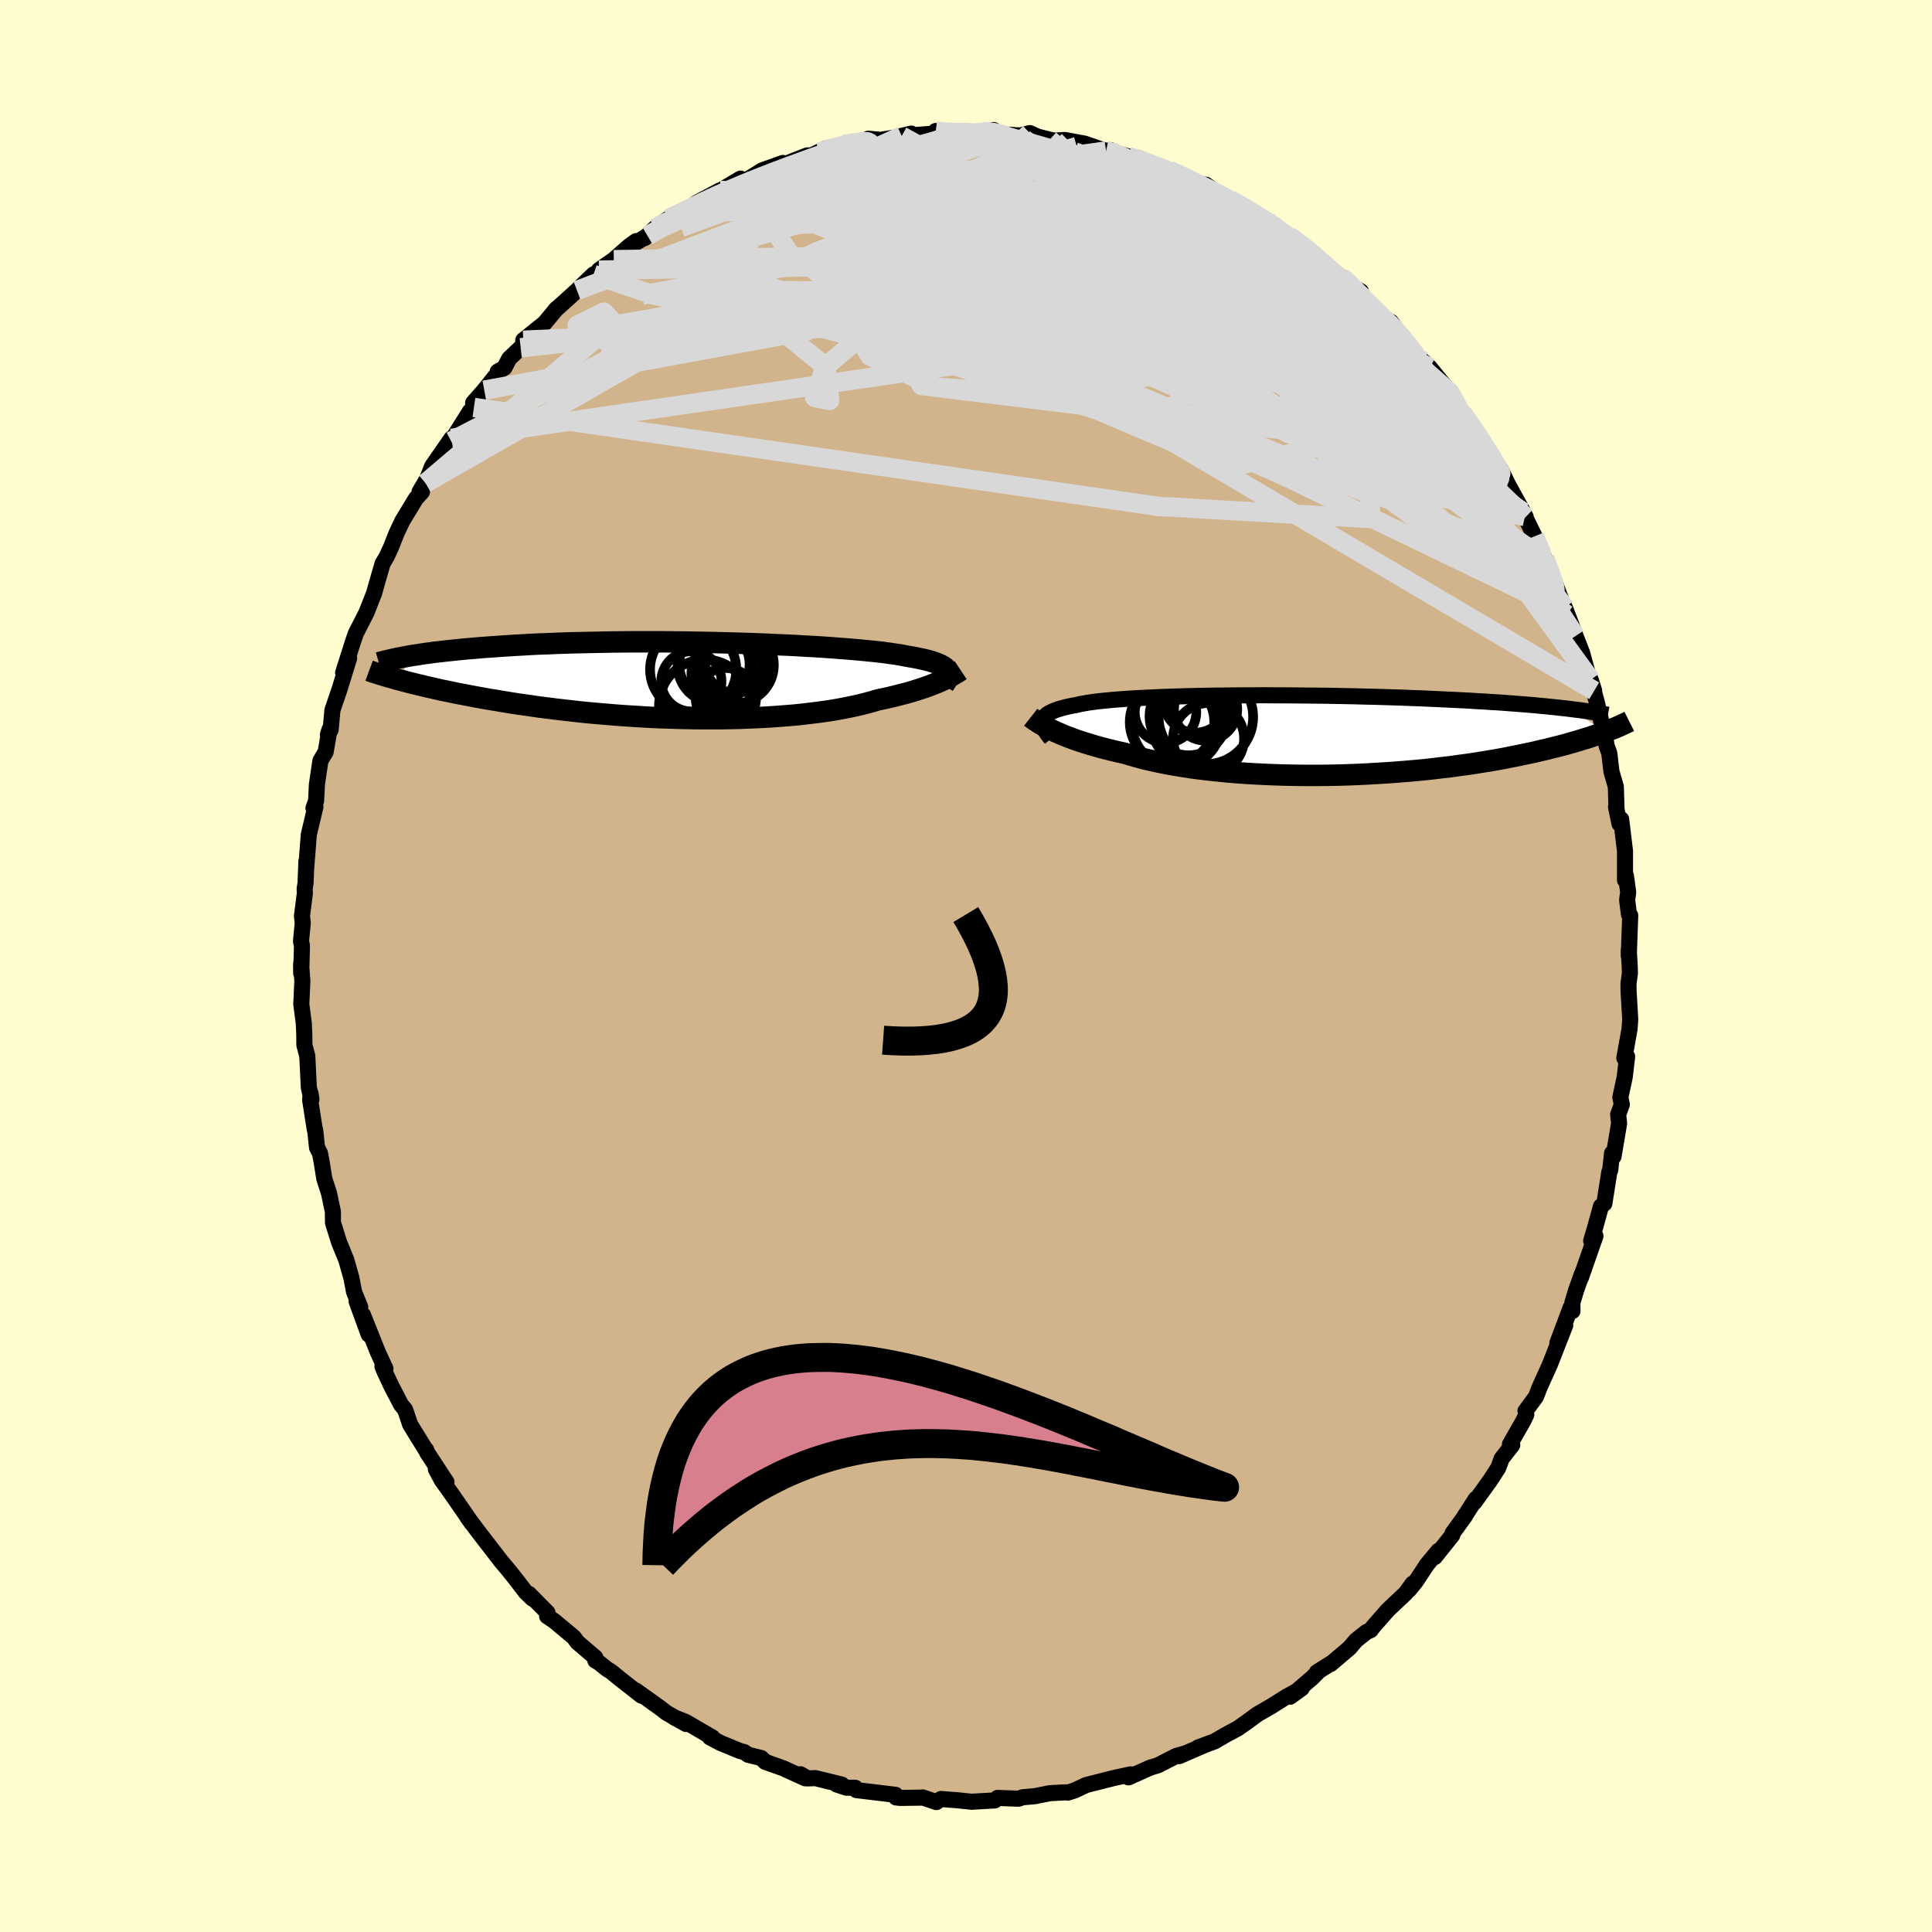 <svg xmlns="http://www.w3.org/2000/svg" width="500" height="500" viewBox="-100 -100 200 200"><defs><clipPath id="c"><path d="m26.78-1.01-.09-.12-.11-.12-.14-.11-.17-.11-.2-.11-.22-.1-.25-.1-.28-.1-.31-.1-.34-.09-.36-.09-.39-.08-.42-.09-.45-.08-.47-.08-.4-.08-.44-.08-.49-.07-.54-.08-.58-.08-.62-.07-.67-.07-.71-.07-.76-.07-.79-.07-.82-.06-.86-.07-.9-.06-.92-.06-.95-.05-.98-.06-1-.05-1.02-.04-1.04-.05-1.05-.04-1.07-.04-1.08-.03-1.08-.03-1.1-.03-1.09-.02-1.09-.02-1.1-.02-1.09-.01-1.08-.01h-3.2l-1.04.01-1.03.01-1.01.02-.99.02-.98.02-.95.02-.93.03-.91.03-.89.04-.87.03-.84.04-.82.05-.79.04-.77.05-.75.05-.72.05-.7.05-.68.05-.66.06-.64.05-.61.06-.6.06-.57.06-.56.06-.53.06-.52.06-.5.07-.47.06-.46.07-.44.07-.42.06-.4.07-.82 2.5.4.11.42.11.44.11.45.11.47.11.48.12.5.11.52.12.53.12.55.11.57.12.58.12.6.11.61.12.63.12.66.12.67.12.69.11.7.12.73.12.75.12.77.11.79.11.8.12.83.1.84.11.86.1.88.1.89.1.91.09.92.08.94.08.95.08.95.07.97.06.98.06.98.05.99.04.99.03.99.03 1 .02.99.01h1.98l.98-.02.97-.02.96-.04.95-.04.94-.05.92-.06.9-.07.89-.07.87-.09.84-.1.82-.1.8-.11.77-.12.74-.13.72-.14.68-.14.66-.15.63-.16.59-.16.56-.17.58-.12.55-.12.54-.13.52-.13.5-.13.49-.13.46-.13.44-.14.42-.14.41-.13.38-.14.36-.14.34-.13.33-.14.3-.13"/></clipPath><clipPath id="b"><path d="m-27.25-1.47.05-.15.06-.14.1-.13.12-.13.15-.13.17-.11.21-.11.23-.11.26-.1.28-.1.31-.09.34-.09.37-.09.39-.08.42-.07.35-.09.39-.07.44-.08.48-.07.52-.07.57-.06.61-.06.64-.06.69-.05.72-.05.76-.05.79-.04.83-.04.86-.04.88-.03.91-.03.94-.03.95-.02.98-.02 1-.02 1.01-.01 1.02-.01 1.04-.01h1.04l1.05-.01 1.06.01h1.05l1.06.01 1.06.01 1.05.01 1.05.01 1.04.02 1.03.02 1.02.02 1.01.03 1 .02.98.03.97.03.95.03.93.04.91.03.9.04.87.04.85.04.84.04.81.04.79.04.77.05.75.04.73.05.71.04.69.05.67.05.65.05.64.05.62.05.59.05.58.06.57.05.54.06.53.05.51.06.49.05.47.06 3.52 2.37-.32.12-.34.12-.36.12-.37.13-.39.13-.41.12-.42.13-.44.13-.45.13-.48.14-.49.13-.51.13-.53.13-.55.14-.57.13-.58.14-.61.13-.63.13-.65.14-.67.13-.7.14-.72.13-.74.13-.77.12-.79.13-.81.12-.84.11-.85.12-.88.1-.9.11-.92.1-.94.09-.95.08-.98.08-.98.07-1.01.06-1.01.06-1.03.05-1.03.04-1.04.03-1.05.02-1.05.01H.12l-1.05-.01-1.05-.02-1.05-.03-1.04-.04-1.03-.05-1.02-.06-1.01-.07-.99-.08-.97-.1-.96-.1-.93-.11-.91-.12-.89-.14-.86-.14-.83-.15-.79-.16-.77-.17-.74-.17-.69-.19-.67-.19-.63-.19-.64-.14-.63-.15-.6-.15-.59-.15-.56-.16-.55-.16-.52-.16-.5-.16-.48-.16-.45-.17-.43-.16-.41-.16-.39-.17-.37-.16-.34-.16"/></clipPath><filter id="a"><feTurbulence baseFrequency=".05" numOctaves="3" result="noise" type="noise"/><feDisplacementMap in="SourceGraphic" in2="noise" scale="2"/></filter></defs><rect width="100%" height="100%" x="-100" y="-100" fill="#FFFDD0"/><path fill="tan" stroke="#000" stroke-linejoin="round" stroke-width="1.667" d="m68.7-.09.03.82-.15 1.12.01.78.17 2.89-.07 1.01-.54 3 .05-.27.24.12-.25 2.12-.45 2.09.15.75-.38 1.04.1.91-.58 3.44-.15-.35-.19 1.75-.09.18-.52 3.28-.35.29-.6 2.18-.41 1.39.44-.5-1.51 4.33.11-.4-.6 1.68-.39 1.31.01.85-.19-.35-1.37 3.65.81-1.82-1.28 3.28-.32.81-1.07 2.37-.35.92-1.09 1.48.08.38-.3.64-1.39 2.43.24.08-1.09 1.39-.36.97-.86 1.33-1.62 2.25.16-.37-1.16 1.8.05-.04-1.31 1.81-.02.19-1.81 2.27.38-.66-1.18 1.42-1.17 1.77-.7.86.38-.65-.72.99-1.87 1.77-1.5 1.71-.26.35-.43.19-1.08.86-.68.8-1.96 1.66.03-.06-1.45.91.06.03-.57.57-2.25 1.93 1.2-.87-1.63.9-1.54.97-1.42.82-1.19.87-.84.59-1.21.65-1.21.7-1.7.63.73-.27-2.68 1.16.7-.3-1.02.29-1.87.96-.8.24-.89.4-1.37.61.22-.31-1.78.39-2.45.62-.38.1-1.19.56-.7.22-.19-.03-1.67.09-1.55.31-1.25.11-.44.15-2.18-.08-.28.26-2.32.13-.03.01-1.55-.16-.79-.06-.88-.07-.48.32-1.41-.48-.11.02-2.22.03-.44-.05-.04-.27-4.06-.49-.12-.24-.92-.01-1-.33.53.01-2.73-.67-.8.03-.75-.43.5.42-2.28-1.04-1.86-.66-.42-.4-1.34-.33-.43-.29-.41-.1-2.06-.85-1.07-.57.27.02-2.8-1.63-1.2-.47 1.27.7-2.02-1.15-.73-.56-2.46-1.76.59.54-2.21-1.73-.89-.73-.5-.32-.84-.67-.34-.19v-.31L-40.23 70l-.36-.5-2.04-1.7-.73-.49.03-.38-1.92-1.94.38.51-.68-.65-1.06-1.38-.81-1.01-.59-.7-.07-.08-2.47-3.2-1.06-1.42.46.64-.9-1.31-1.24-1.79-.98-1.37-.61-1.14 1.1 1.33-1.99-3.03-.12-.32-.04.01-1.61-2.61-.52-1.54-.43-.53-1.03-1.99-.66-1.41-.23-.55.31.23-.78-1.69-1.55-3.88.6 2.04-1.25-3.42.37.58-.64-1.58-.27-1.43-.52-1.84-.3-.74-.45-1.1-.64-2.05-.01-1.15-.41-1.93-.47-1.44-.31-1.91-.15-.77-.3-.57-.19-1.79-.04-.06-.48-3.06.04-.68.09.59-.27-1.23-.16-3.26-.3-1.12-.01-1.11-.05-1.11-.26-2.03.11-2.38-.13-1.77.01.96.08-2.84-.1-.48.18-1.86-.08-.75.3-2.36-.02-.45.09-.59.09-2.27-.02.66.27-3.42.68-2.86-.2.12.27-.74.09-1.73.36-2.43.54-.91.4-2.32-.17.55.29-.53.18-2.01.43-1.27.29-.85 1.01-3.27-.62 1.5 1.05-3.3.27-.78.27-.52.83-1.63.79-2.01.29-1.04.59-2.03.06-.1.34-.57.46-.99.59-1.49.59-1.25 1.41-2.33.63-.69h-.26l1.7-2.89-1.08 1.99.69-1.75 2-2.88-.04.29 1.96-3.11.4-.38-.08-.48 1.15-1.31 1.49-1.86-.1-.06.7-.4.49-.95L-46.1-64l.83-1.08-.56.3 2.21-1.78 1.24-1.49-.15.16 2.26-2.04.5-.5 1.21-1.16.05.27.51-.72 1.54-1.08 1.59-1.4.72-.52-.54.48 1.72-1.03-.28.23 1.03-1 1.38-.98.55-.28 1.21-.48 1.22-.92 2.38-1.27-.88.61 1.28-.8 1.74-1.03.48.24 1.76-1.09 2.14-.77-.84.48 1.52-.54 1.84-.72.47-.01 1.39-.68.96-.22.96-.21 1.86-.25.69-.36 1.19.11-1 .18 2.48-.4 1.77-.42-.99.26 3.21-.25.32-.28 1.08.25.88-.16.75.03 1.48.08 1.8-.3-.17.17.89.25 2.02.15 1-.25.81.36 1.25.32.54.1 1.03-.07 2.05.38 2.22.76.46-.09.66.32 1.16.33.05.05 1.07.12 1.23.65 1.93.61.45.23 1.3.5.55.52.59.23.88.02 2.26 1.62.19-.11 1.83.99.98.68 1.08.51.54.39-.44.02 2.93 1.85-.72-.65 2.57 1.94-1.31-1.05 3.18 2.68-.84-.46 1.8 1.16.9.83 1.1.65-.48.06 2.45 2.25.07.27 1.07.58 1.6 2.2-.85-.97 1.13 1.42 1.54 1.56-.07-.13.68.65 2.13 2.61-.18-.25 1.64 2.89-.2-.55.8 1.22v-.21l2.13 3.56.1-.18.16.64.74.8.95 1.92-.32-.6L57.68-47l.26.52-.08-.04 1 2.04 1.5 3.56-.47-1.29.4 1 .02-.22 1.76 4.73.12.32-.2-.73.63 1.65.48 1.3.68 1.75.77 2.81.48 1.11-.36-1.14.63 2.33.6 2.57.27.88.14 1.05.28.75.23 1.94.45 1.54.07 2.33-.05-.22.36 1.74.17-.47.4 3.29v3.01l.09-.47.24 1.73-.11.79.19 1.51.13.1-.15 4.17v-.61l.09 1.58.03.82" filter="url(#a)"/><path fill="#fff" d="m-27.25-1.47.05-.15.06-.14.1-.13.12-.13.15-.13.17-.11.21-.11.23-.11.26-.1.28-.1.31-.09.34-.09.37-.09.39-.08.42-.07.35-.09.39-.07.44-.08.48-.07.52-.07.57-.06.61-.06.64-.06.69-.05.72-.05.76-.05.79-.04.83-.04.86-.04.88-.03.91-.03.94-.03.95-.02.98-.02 1-.02 1.01-.01 1.02-.01 1.04-.01h1.04l1.05-.01 1.06.01h1.05l1.06.01 1.06.01 1.05.01 1.05.01 1.04.02 1.03.02 1.02.02 1.01.03 1 .02.98.03.97.03.95.03.93.04.91.03.9.04.87.04.85.04.84.04.81.04.79.04.77.05.75.04.73.05.71.04.69.05.67.05.65.05.64.05.62.05.59.05.58.06.57.05.54.06.53.05.51.06.49.05.47.06 3.52 2.37-.32.12-.34.12-.36.12-.37.13-.39.13-.41.12-.42.13-.44.13-.45.13-.48.14-.49.13-.51.13-.53.13-.55.14-.57.13-.58.14-.61.13-.63.13-.65.14-.67.13-.7.14-.72.13-.74.13-.77.12-.79.13-.81.12-.84.11-.85.12-.88.1-.9.11-.92.1-.94.09-.95.08-.98.08-.98.07-1.01.06-1.01.06-1.03.05-1.03.04-1.04.03-1.05.02-1.05.01H.12l-1.05-.01-1.05-.02-1.05-.03-1.04-.04-1.03-.05-1.02-.06-1.01-.07-.99-.08-.97-.1-.96-.1-.93-.11-.91-.12-.89-.14-.86-.14-.83-.15-.79-.16-.77-.17-.74-.17-.69-.19-.67-.19-.63-.19-.64-.14-.63-.15-.6-.15-.59-.15-.56-.16-.55-.16-.52-.16-.5-.16-.48-.16-.45-.17-.43-.16-.41-.16-.39-.17-.37-.16-.34-.16" filter="url(#a)" transform="translate(35.19 -23.91)"/><path fill="#fff" d="m26.78-1.01-.09-.12-.11-.12-.14-.11-.17-.11-.2-.11-.22-.1-.25-.1-.28-.1-.31-.1-.34-.09-.36-.09-.39-.08-.42-.09-.45-.08-.47-.08-.4-.08-.44-.08-.49-.07-.54-.08-.58-.08-.62-.07-.67-.07-.71-.07-.76-.07-.79-.07-.82-.06-.86-.07-.9-.06-.92-.06-.95-.05-.98-.06-1-.05-1.02-.04-1.04-.05-1.05-.04-1.07-.04-1.08-.03-1.08-.03-1.1-.03-1.09-.02-1.09-.02-1.1-.02-1.09-.01-1.08-.01h-3.2l-1.04.01-1.03.01-1.01.02-.99.02-.98.02-.95.02-.93.03-.91.03-.89.04-.87.03-.84.04-.82.05-.79.04-.77.05-.75.05-.72.05-.7.05-.68.05-.66.06-.64.05-.61.06-.6.06-.57.06-.56.06-.53.06-.52.06-.5.07-.47.06-.46.07-.44.07-.42.06-.4.07-.82 2.5.4.11.42.11.44.11.45.11.47.11.48.12.5.11.52.12.53.12.55.11.57.12.58.12.6.11.61.12.63.12.66.12.67.12.69.11.7.12.73.12.75.12.77.11.79.11.8.12.83.1.84.11.86.1.88.1.89.1.91.09.92.08.94.08.95.08.95.07.97.06.98.06.98.05.99.04.99.03.99.03 1 .02.99.01h1.98l.98-.02.97-.02.96-.04.95-.04.94-.05.92-.06.9-.07.89-.07.87-.09.84-.1.82-.1.8-.11.77-.12.74-.13.72-.14.68-.14.66-.15.63-.16.59-.16.56-.17.58-.12.55-.12.54-.13.52-.13.5-.13.49-.13.46-.13.44-.14.42-.14.41-.13.38-.14.36-.14.34-.13.33-.14.3-.13" filter="url(#a)" transform="translate(-28.69 -29.58)"/><g fill="none" stroke="#000" transform="translate(35.19 -23.91)"><path stroke-linejoin="round" stroke-width="1.667" d="m-26.38.38-.18-.22-.16-.21-.14-.21-.12-.19-.11-.19-.07-.18-.06-.18-.03-.16-.01-.16.01-.15.05-.15.06-.14.1-.13.12-.13.15-.13.17-.11.21-.11.23-.11.26-.1.28-.1.31-.09.34-.09.37-.09.39-.08.42-.07.35-.09.39-.07.44-.08.48-.07.52-.07.57-.06.61-.06.64-.06.69-.05.72-.05.76-.05.79-.04.83-.04.86-.04.88-.03.91-.03.94-.03.95-.02.98-.02 1-.02 1.01-.01 1.02-.01 1.04-.01h1.04l1.05-.01 1.06.01h1.05l1.06.01 1.06.01 1.05.01 1.05.01 1.04.02 1.03.02 1.02.02 1.01.03 1 .02.98.03.97.03.95.03.93.04.91.03.9.04.87.04.85.04.84.04.81.04.79.04.77.05.75.04.73.05.71.04.69.05.67.05.65.05.64.05.62.05.59.05.58.06.57.05.54.06.53.05.51.06.49.05.47.06.45.06.44.05.43.06.4.06.39.06.38.06.36.06.34.06.33.06.32.06" filter="url(#a)"/><path stroke-linejoin="round" stroke-width="2.222" d="m-28.49-1.84.14.11.16.11.17.12.2.13.21.14.24.14.25.15.28.15.3.15.32.16.34.16.37.16.39.17.41.16.43.16.45.17.48.16.5.16.52.16.55.16.56.16.59.15.6.15.63.15.64.14.63.19.67.19.69.19.74.17.77.17.79.16.83.15.86.14.89.14.91.12.93.11.96.1.97.1.99.08 1.01.07 1.02.06 1.03.05 1.04.04 1.05.03 1.05.02 1.05.01h1.06l1.05-.01 1.05-.02 1.04-.03 1.03-.04 1.03-.05 1.01-.06 1.01-.06.98-.07.98-.08.95-.08.94-.09.92-.1.9-.11.88-.1.85-.12.84-.11.81-.12.79-.13.77-.12.74-.13.72-.13.7-.14.67-.13.65-.14.63-.13.61-.13.58-.14.57-.13.55-.14.53-.13.51-.13.49-.13.48-.14.45-.13.44-.13.42-.13.41-.12.39-.13.37-.13.36-.12.34-.12.32-.12.32-.12.29-.12.29-.11.27-.11.25-.11.25-.11.23-.11.22-.1.21-.1.2-.1" filter="url(#a)"/><circle cx="-11.143" cy="-3.069" r="3.04" clip-path="url(#b)" filter="url(#a)"/><circle cx="-12.153" cy="-1.939" r="4.038" clip-path="url(#b)" filter="url(#a)"/><circle cx="-11.433" cy="-3.529" r="3.282" clip-path="url(#b)" filter="url(#a)"/><circle cx="-10.383" cy="-2.689" r="3.274" clip-path="url(#b)" filter="url(#a)"/><circle cx="-14.533" cy="-2.369" r="3.184" clip-path="url(#b)" filter="url(#a)"/><circle cx="-13.388" cy="-1.214" r="4.624" clip-path="url(#b)" filter="url(#a)"/><circle cx="-12.378" cy="-.724" r="3.498" clip-path="url(#b)" filter="url(#a)"/><circle cx="-10.358" cy="-1.874" r="4.89" clip-path="url(#b)" filter="url(#a)"/><circle cx="-10.078" cy=".361" r="3.676" clip-path="url(#b)" filter="url(#a)"/><circle cx="-13.863" cy="-1.339" r="4.376" clip-path="url(#b)" filter="url(#a)"/></g><g fill="none" stroke="#000" transform="translate(-28.69 -29.58)"><path stroke-linejoin="round" stroke-width="2.222" d="m26.39.49.12-.18.11-.17.1-.16.07-.16.06-.15.03-.14.01-.14-.01-.14-.04-.13-.06-.13-.09-.12-.11-.12-.14-.11-.17-.11-.2-.11-.22-.1-.25-.1-.28-.1-.31-.1-.34-.09-.36-.09-.39-.08-.42-.09-.45-.08-.47-.08-.4-.08-.44-.08-.49-.07-.54-.08-.58-.08-.62-.07-.67-.07-.71-.07-.76-.07-.79-.07-.82-.06-.86-.07-.9-.06-.92-.06-.95-.05-.98-.06-1-.05-1.02-.04-1.04-.05-1.05-.04-1.07-.04-1.08-.03-1.08-.03-1.1-.03-1.09-.02-1.09-.02-1.1-.02-1.09-.01-1.08-.01h-3.2l-1.04.01-1.03.01-1.01.02-.99.02-.98.02-.95.02-.93.03-.91.03-.89.04-.87.03-.84.04-.82.05-.79.04-.77.05-.75.05-.72.05-.7.05-.68.05-.66.06-.64.05-.61.06-.6.06-.57.06-.56.06-.53.06-.52.06-.5.07-.47.06-.46.07-.44.07-.42.06-.4.07-.38.07-.37.07-.35.07-.33.07-.32.07-.3.07-.28.07-.27.06-.26.07-.24.07" filter="url(#a)"/><path stroke-linejoin="round" stroke-width="2.222" d="m28.14-1.04-.12.08-.13.09-.16.1-.17.1-.19.11-.2.12-.23.12-.24.12-.27.13-.28.13-.3.13-.33.14-.34.13-.36.14-.38.14-.41.13-.42.14-.44.14-.46.13-.49.13-.5.13-.52.13-.54.13-.55.12-.58.12-.56.17-.59.16-.63.16-.66.15-.68.14-.72.14-.74.13-.77.12-.8.11-.82.1-.84.1-.87.09-.89.07-.9.07-.92.06-.94.05-.95.04-.96.04-.97.02-.98.02H1.36l-.99-.01-1-.02-.99-.03-.99-.03-.99-.04-.98-.05-.98-.06-.97-.06-.95-.07-.95-.08-.94-.08-.92-.08-.91-.09-.89-.1-.88-.1-.86-.1-.84-.11-.83-.1-.8-.12-.79-.11-.77-.11-.75-.12-.73-.12-.7-.12-.69-.11-.67-.12-.66-.12-.63-.12-.61-.12-.6-.11-.58-.12-.57-.12-.55-.11-.53-.12-.52-.12-.5-.11-.48-.12-.47-.11-.45-.11-.44-.11-.42-.11-.4-.11-.39-.1-.38-.11-.36-.1-.35-.1-.33-.1-.33-.1-.3-.1-.3-.09-.28-.09-.27-.1" filter="url(#a)"/><circle cx="4.822" cy="-1.577" r="3.976" clip-path="url(#c)" filter="url(#a)"/><circle cx="4.522" cy="-1.742" r="3.034" clip-path="url(#c)" filter="url(#a)"/><circle cx="1.657" cy="2.598" r="4.744" clip-path="url(#c)" filter="url(#a)"/><circle cx=".262" cy=".113" r="3.116" clip-path="url(#c)" filter="url(#a)"/><circle cx="3.987" cy="-.707" r="3.72" clip-path="url(#c)" filter="url(#a)"/><circle cx=".447" cy="-1.112" r="4.466" clip-path="url(#c)" filter="url(#a)"/><circle cx="3.832" cy="1.853" r="3.12" clip-path="url(#c)" filter="url(#a)"/><circle cx="2.712" cy="-1.532" r="3.876" clip-path="url(#c)" filter="url(#a)"/><circle cx="4.822" cy="-1.777" r="3.104" clip-path="url(#c)" filter="url(#a)"/><circle cx="2.642" cy="-1.657" r="3.646" clip-path="url(#c)" filter="url(#a)"/></g><g fill="none" stroke="#D8D8D8" stroke-linejoin="round" stroke-width="2"><path d="m27.09-79.26.64.22.95.51.85.5.66.44.49.38.35.34.21.3.06.24-.14.19-.36.11-.6.02-.86-.07-1.13-.19-1.44-.32-1.76-.44-2.12-.57-2.47-.71-2.85-.86-3.26-1.03-3.72-1.21-4.16-1.43-4.56-1.65m-32.71 7.15.83-.39 1.25-.61 1.42-.7 1.44-.67 1.42-.63 1.44-.61 1.48-.6 1.48-.58 1.43-.54 1.33-.49 1.18-.43 1.04-.37.88-.33.72-.26.49-.21.23-.12-.09-.02-.43.1-.78.22-1.11.35" filter="url(#a)"/><path d="m16.78-83.81.23.13.35.34.15.49-.24.58-.77.63-1.33.66-1.89.71-2.45.8-3.02.9-3.63 1.02-4.29 1.12-4.98 1.2-5.75 1.26-6.62 1.35-7.57 1.51-8.49 1.66m92.38 24.97.75 1.84.05.36-.21.01-.41-.11-.67-.39-1.01-.87-1.43-1.44-1.84-1.98-2.25-2.5-2.68-3.04-3.19-3.71-3.79-4.53-4.5-5.44-5.16-6.26" filter="url(#a)"/><path d="m14.5-84.37.66.14 1.04.44 1.31.62 1.56.77 1.81.9 1.97 1 2.04 1.06 2 1.04 1.89 1.01 1.73.94 1.57.87 1.39.76 1.15.62.71.29m3.55 2.6.77.66.53.54.38.5.23.43-.02.27-.34.05-.75-.23-1.17-.51-1.58-.78-1.99-1.06-2.41-1.35-2.87-1.66-3.46-2.01-4.22-2.44-5.25-2.98m33.24 22.3.94 1.68.3.68.04.44-.15.37-.41.23-.72.01-1.08-.24-1.45-.5-1.82-.73-2.22-.98-2.62-1.22-3.06-1.5-3.52-1.8-4-2.11-4.52-2.48-5.05-2.89-5.59-3.32-6.18-3.69-6.97-3.96m-.83-4.65 1.08-.12.55.08.41.16.24.19-.08.25-.51.31-.98.38-1.49.47-2.02.56-2.59.67-3.23.77-3.97.83-4.81.93-5.83 1.15" filter="url(#a)"/><path d="m-12.66-85.03 1.34-.22.75-.09.39.02.2.1.02.17-.24.26-.59.41-1.04.58-1.56.77-2.1.97-2.67 1.17-3.23 1.35-3.78 1.5-4.34 1.59" filter="url(#a)"/><path d="m-32.97-75.59.32-.19 1.1-.62 1.54-.71 1.83-.74 2.05-.75 2.19-.74 2.24-.74 2.25-.71 2.27-.7 2.28-.67 2.29-.65 2.22-.63 2.1-.58 1.93-.52 1.73-.48 1.56-.43 1.35-.38.96-.27m34.24 10.52 1.48 1.12.86.71.77.67.7.62.6.54.47.47.32.39.15.33-.02.23-.24.12-.47-.04-.74-.19-1-.37-1.27-.55-1.53-.71-1.82-.89-2.17-1.08-2.6-1.28-3.07-1.53-3.56-1.78-3.97-2.05-4.27-2.33" filter="url(#a)"/><path d="m16.83-83.76 1.01.27.9.41.6.41.2.37-.22.33-.61.32-.99.32-1.36.32-1.77.34-2.26.34-2.82.33-3.46.3-4.12.27-4.77.22-5.4.18-6.05.17-6.9.27m18.06-7.85.93.12.81.03.76.01.61.04.4.08.11.14-.17.21-.48.26-.85.33-1.27.39-1.76.47-2.29.55-2.84.66-3.42.78-4 .86-4.49.83m80.97 38.47.33.8.38 1.03.3.93.07.48-.16.03-.37-.3-.57-.58-.8-.93-1.07-1.4-1.41-1.99-1.78-2.66-2.2-3.33-2.62-4-3.02-4.74-3.37-5.47M31.27-76.78l1.86 1.17 1.18.84 1.1.88 1.13.99 1.18 1.06 1.19 1.1 1.19 1.08 1.15 1.06 1.08 1.01.99.94.87.84.71.69.54.52.34.33.12.13-.06-.07-.25-.29-.46-.56-.84-.95m-76.51-10.35 1.28-.67 1.52-.43 1.9-.34 2.22-.26 2.45-.14 2.68-.02 2.92.07 3.16.16 3.38.21 3.55.29 3.68.35 3.78.44 3.87.5 3.97.56 4.03.6 4.08.63 4.07.64 4.02.63 3.95.61 3.87.58 3.87.66" filter="url(#a)"/><path d="m-.42-86.32 1.54.11 1.59.36 1.77.63 2.06.86L8.9-83.3l2.61 1.23 2.78 1.38 2.94 1.53 3.08 1.64 3.22 1.72 3.31 1.8 3.33 1.84 3.29 1.86 3.17 1.83 3 1.71 2.78 1.52 2.51 1.31m-6.04-7.38.9.81.94.96 1.07 1.2 1.2 1.36 1.26 1.44 1.23 1.43 1.16 1.38 1.08 1.29 1 1.19.9 1.07.78.91.6.67.38.41.16.18.02.07M21.51-82.15l1.02.46.83.43.86.41.93.45.91.47.81.43.63.36.37.25.06.11-.27-.03-.6-.17-.89-.31-1.2-.45-1.51-.6-1.88-.78-2.32-.99-2.94-1.26" filter="url(#a)"/><path d="m31.71-76.8.48.49 1.07.78 1.11.8 1.07.82 1.05.84 1.01.84.96.8.85.7.71.59.53.44.33.28.11.12-.14-.09-.45-.34-.79-.65-1.18-1.01-1.45-1.31m-67.27-4.92 1.37-.59 1.68-.65 1.8-.54 1.96-.44 2.18-.38 2.43-.37 2.66-.34 2.8-.32 2.87-.27 2.91-.24 2.9-.23 2.9-.21 2.9-.19 2.86-.18 2.83-.15 2.74-.12 2.59-.12 2.33-.14 1.93-.2" filter="url(#a)"/><path d="m1.06-86.24 1.12-.12.69.08.65.15.59.19.42.23.21.28-.03.35-.26.41-.51.5-.79.57-1.15.64-1.53.7-1.97.76-2.38.8-2.77.85-3.16.92-3.57 1.01-4.06 1.16-4.63 1.33-5.2 1.46-5.6 1.4m53.93-9.81.66.31.82.4.82.4.87.42.9.45.89.45.8.44.65.38.44.29.2.2-.05.09h-.28l-.5-.09-.73-.2-1.01-.31-1.34-.44-1.76-.6-2.21-.77-2.66-.94-3.02-1.1-3.33-1.29m19.95 7.1.32.36.36.51.3.59.08.59-.2.6-.49.61-.8.61-1.11.61-1.43.59-1.79.58-2.17.58-2.57.57-2.99.59-3.42.57-3.87.56-4.35.52-4.84.52-5.37.52-5.9.54-6.44.59-6.97.61-7.47.58-7.84.42" filter="url(#a)"/><path d="m42.92-67.25 1.01.85.72.81.54.66.48.59.44.56.38.52.27.46.13.37-.06.23-.3.05-.56-.16-.81-.4-1.08-.61-1.33-.83-1.6-1.07-1.88-1.33-2.19-1.6-2.53-1.88-2.92-2.17-3.33-2.48-3.71-2.8-3.95-3.08" filter="url(#a)"/><path d="m40.4-69.77 1.64 1.54 1.01.98.8.82.67.73.57.65.51.6.44.54.38.49.27.42.13.32-.04.18h-.24l-.45-.19-.67-.41-.88-.61-1.12-.83-1.36-1.08-1.67-1.34-2-1.64-2.37-1.95-2.73-2.26-3.09-2.55-3.38-2.79" filter="url(#a)"/><path d="m52.21-56.02.52.72.75 1.16.58.91.39.64.25.46.1.28-.06.09-.25-.17-.49-.47-.74-.81-1.01-1.2-1.32-1.69-1.72-2.27L47-61.33l-2.78-3.68m-3.82-4.76 1.58 1.51.82.88.48.67.21.53-.02.41-.22.33-.41.24-.62.17-.86.1-1.14-.01-1.46-.14-1.81-.31-2.17-.49-2.55-.67-2.91-.86-3.28-1.04-3.65-1.24-4.04-1.46-4.46-1.68-4.93-1.88-5.44-2.06L-2.43-79l-6.45-2.41" filter="url(#a)"/><path d="m51.41-57.24.65.96.73 1.09.73 1.13.63.97.49.79.37.62.25.45.1.25-.06.02-.26-.29-.49-.66-.8-1.12-1.15-1.67-1.57-2.28-1.86-2.76M19.13-82.99l1.3.46.68.36.28.32-.03.29-.32.27-.63.26-.99.26-1.43.25-1.96.19-2.55.13-3.19.05-3.86-.04-4.5-.11-5.18-.17-5.95-.19-6.79-.23m43.27 1.52 1.49.85 1.18.71.97.62.88.6.87.61.84.59.79.56.69.5.54.41.38.31.19.18-.03.02-.28-.17-.55-.35-.86-.57-1.24-.81-1.69-1.11-2.14-1.41" filter="url(#a)"/><path d="m54.6-52.21.54.9.11.81-.28.66-.66.52-1.07.37-1.5.2-1.97.01-2.45-.21-2.97-.48-3.49-.71-4.01-.93-4.55-1.15-5.12-1.38-5.72-1.63-6.31-1.86-6.89-2.09-7.44-2.31-8.01-2.62-8.57-3.05-9.12-3.6M1.06-86.24l1.32-.05 1.28.27 1.63.44 1.97.55 2.15.63 2.26.72 2.33.77 2.38.82 2.43.82 2.42.83 2.33.79 2.12.75 1.84.67 1.5.55 1.21.4m-13.4-6.48 1.16.31 1.35.52 1.35.57 1.28.58 1.19.57 1.14.57 1.13.57 1.11.57 1.08.55.99.51.85.45.66.35.43.24.17.1-.09-.04-.4-.2-.72-.39-1.09-.59-1.46-.78-1.74-.89" filter="url(#a)"/><path d="m23.36-81.13.78.28 1.13.52 1.25.65 1.25.69 1.16.66 1.04.61.91.55.78.5.67.44.57.39.45.33.31.25.14.15-.06.03-.31-.1-.58-.28-.86-.45-1.16-.62-1.43-.79-1.67-.95-1.94-1.15-2.26-1.39m-30.19-5.1 12.65 6.92 9.85 4.66-1.2-.13-3.51-.68-.85 1.01.8 2.45-.36 2.71-2.62 2.25-3.9 1.73-3.47 1.27-1.9.59.21-.55 2.76-1.77 5.82-2.26 8.8-1.45 10.11.27 8.16 1.65 2.39 1.5-7.07.45L7.19-63.4l-60.45 8.78" filter="url(#a)"/><path d="m55.97-50.09-5.03.66-17.55-5.69-17.53-9.28-11.12-7.45-5.81-3.99-2.63-1.35.05.08 3.18.86 6.31 1.59 8.36 2.29 8.6 2.61 7.01 2.17 4.23.97 1.02-.58-1.96-1.86-4.48-2.43-6.59-2.07-8.36-.98-9.26.24-8.1.84-3.77.43 2.53-.53 8.14-.84 31.53-.29" filter="url(#a)"/><path d="m-55.95-49.99 19.52-16.57-1.07-1.13-2.75 1.36.89.5 6.12-1.07 10.75-1.95 13.15-1.71 12.78-.78h9.98l5.91.14 1.86-.19-1.11-.48-2.44-.5-2.11-.55-.62-1.23 1.33-2.06 6.38.61 25.4 13.66" filter="url(#a)"/><path d="m65.03-28.49-49.64-29.3-4.18-11.45 1.46-4.29 1.32-2.01 1.44-1.1.76-.14.09 1.5 1.74 4.13 6.23 7.18 11 9.33 12.26 9.03 8.09 5.6-.53-1.03-13.59-12.01L2.69-86.37" filter="url(#a)"/><path d="m27.09-79.26-18.97.17-9.57 3.58-7.63 1.54-3.04.21 2.34.58 7.36 1.85 11.03 3.22 12.36 3.97 11.04 3.72 7.8 2.6 3.9 1.27.51.42-1.97.25-3.98.35-6.44-.11-9.71-1.55L9.6-60.6l-12.55-4.18-9.9-3.17-9.49-2.98-.52-10.34" filter="url(#a)"/><path d="M14.96-84.46 31.1-68.97l-14.21 2.89-21.54-.57-15.01-1.19-5.45-1.08 1.45-.7 4.16-.29 3.94.02 3.23.21 3.98.16 5.93-.4 6.92-1.5L9.62-74l1.76-2.45 1.19.2 7.15 5.2 15.83 8.04 5.33-6.82" filter="url(#a)"/><path d="M57.94-46.48 39.63-63.96 20.31-72.8 4.46-74.92l-9.38.7-2.23.98 2.9.03 4.71-1.12 3.79-1.78 1.78-1.59.35-.62.29.68 1.29 1.92 2.45 2.78 2.86 3.19 1.87 3.02-.95 2.06-5.48.27-9.99-1.61-9.64-3.91L6.6-86.22" filter="url(#a)"/><path d="M63.1-34.16 49.99-54.07 39.23-66.58l-7.8-5.97-8.51-2.01-10.35.32-10.02 1.69-6.72 2.26-1.88 2.09 2.47 1.34 5.07.29 5.64-.71 4.73-1.34 3.24-1.3 2.19-.5 2.26.87 3.24 2.3 3.88 3.1 2.2 2.67-2.92.81-9.94-2.09L2.12-67.8l-8.05-6.66 9.5-5.34 25.54 1.42" filter="url(#a)"/><path d="m-50.94-57.82 70.83 10.24 22.01 1.26-.12-2.53-10.05-4.06-13.95-4.51-14.51-4.03-12.38-3.02-7.43-2.01-.48-1.14 6.2-.36 9.5.21h7.13l-.65-1.36-9.32-3.21-11.1-4.33-1.17-4.83 9.77-4.41" filter="url(#a)"/><path d="m57.86-46.52-39.87-9.16 3.32-2.16 2.38-1.85-3.85-2.43-6.05-2.68-4.74-2.08-2.1-1.13.55-.54 2.52-.57 3.23-.87 2.75-.98 1.52-.74-.45-.72-3.65-1.78-6.08-3.73-2.06-4.74 2.13-3.18" filter="url(#a)"/><path d="M38.88-71.31 8.66-79.69l-11.24-2.59-1.01-.46 4.35 1.49 6.81 3.26 6.38 4.18 4.26 4.17 2.7 3.61 2.8 2.82L27-61.64l1.77-.4-2.75-2.9-8.39-4.95L6.2-75.36l-9.06-4.14-2.19-1.98 2.73-.95-12.26-2.17" filter="url(#a)"/><path d="m-38.56-71.59 6.24 2.14 11.52 2.3 6.31 5.15.38 3.46-1.56-.32 1.06-3.14 4.69-3.97 5.76-3.37 3.61-2.22.45-.94-1.2.55-.7 2.04.11 2.6-1.4 1.06-5.84-2.33-9.14-5.15-3.31-5.24 14.92-6.94" filter="url(#a)"/><path d="M23.95-80.9-4.9-77.27l-10.58 7.8 6.79 4.4 10.64.72 5.68-1.29-.43-1.76-3.56-1.33-3.34-.56-1.43.12.51.35 1.66.11 2.22-.31 2.72-.47 3.52-.06 4.48.68 5.1 1.16 4.79.76 3.17-.68.42-2.61-2.42-3.61-3.66-2.29.27 1.81 25.69 11.74" filter="url(#a)"/><path d="m-25.48-80.29 28.01 1.38-2.89-.43-6.59 1.28-3.45 2.03-.11 1.96 2.94 1.84 5.42 1.74 6.1 1.42 4.23.74.77-.1-2.3-.77-3.35-.98-2.1-.74.4-.26 2.52.15 2.83.17.78-.28-2.8-.79-5.22-.25-2.39 2.5 8.93 7.27 26.67 11.67L62.07-36.7" filter="url(#a)"/><path d="M64.67-29.63 49.71-50.21l-6.72-3.7-12.75-4.41-13.08-4.95-7.16-4.2-.55-3.14 3.07-2.08 3.36-1.23 1.64-.72-.61-.36-2.24.29-2.6 1.26-1.33 1.87 2.24 1.41 8.62.56 13.84.8 4.34-1.67" filter="url(#a)"/><path d="m10.23-85.51 3.79 13.11 15.91 13.22 4.5 2.73-4.42-2.68-7.38-3.23-6.99-2.74-5.44-2.86-3.82-3.08-2.59-2.75-1.31-1.87.99-.72 4.34.59 7.06 1.97 7.25 3.12 7.48 4.89L57.68-47" filter="url(#a)"/><path d="m14.5-84.37-17.36 2.42-5.77 2.79-.54 2.29 6.65 2.19 11.77 3.07 12.89 3.89 10.61 3.61 6.22 2.09.8.01-4.84-1.73-9.64-2.46-11.97-1.96-10.34-.68-5.27.39-1.42.47-6.24.41-19.79 2.06-16.09.73" filter="url(#a)"/><path d="M48.02-61.94 18.57-72.86l-23.59-.22-8.09 4.69 3.16 5.24 6.66 3.2 5.33.43 3.22-1.74 2.67-2.7 3.63-2.45 4.7-1.55 4.62-.68 3.07-.15.7.04-1.6-.05-3.19-.56-3.62-1.65-2.14-3.04 1.99-3.58 6.47-2.2 2.27-1.05" filter="url(#a)"/><path d="M62.19-36.38 21.96-65.19 7.11-72.88l-1.46.97-.55 4.3-3.76 3.58-4.2.73-.24-1.89 4.94-3.1 7.4-3.02 6.01-2.29 2.76-1.43-.06-1.08-1.05-1.86 2.06-2.32 8.32.92" filter="url(#a)"/><path d="m9.2-85.44 3.37 3.52 3.5 3.67.29 1.25-1.4-.48-1.42-.65.02.54 1.77 2.04 2.56 2.68 2.01 2.11.4.89-1.91-.08-4.71-.25-7.74.21-10.21.69-10.92.48-8.94-.51-4.6-1.62.42-1.74 3.8-.33.9 3.22-29.69 15.47" filter="url(#a)"/><path d="m1.06-86.24 13.44 7.26-1.12 1.99-1.36 3.16-1.54 2.96-.48 1.25 1.73-.12 3.4-.36 3.53.12 2.48.58 1.18.59v.04l-1.23-.98-2.71-2.05-3.94-2.46-4.02-1.72-2.27-.04-.04 2.09-6.29 4.75L-46.1-64" filter="url(#a)"/><path d="m-55.95-49.99 28.63-16.4 19.86-1.7 14.48 2.87 9.81 1.06 2.61-2.44L15-71.15l-8.44-4.42-8.72-2.78-6.21-.76-2.38.94 1.27 2.25 3.88 3.7 6.18 5.77 10.53 7.86 16.37 6.92 12.45-2.8-18.87-27.91" filter="url(#a)"/><path d="m-.42-86.32-11.36 3.78 8.6 1.83 14.58 4.02 13.41 5.1 9.38 4.9 5.35 4.23 2.03 3.37-1.22 2.12-5.01.11-8.77-2.73-10.85-5.72-10.74-7.04-11.43-4.9-16.36.7-17.46 6.62" filter="url(#a)"/><path d="m-13.62-84.82-3.69 5.09 10.88 2.17 6.34 1.43-.64 1.64-2.41 2.58.98 3.05 5.65 2.15 7.72.07 6.22-2.16 3.04-3.35 1.04-2.84 1.5-1.06 3.3.86 3.88 1.73 1.35 1.19-5.1-.14-18.16-1.35-44.74.64" filter="url(#a)"/><path d="M59.89-42.21 24.66-65.42l-6.89-2.52 7.2 2.55 5.83 1.53-1.73-.68-8.6-2.33-11.32-2.84-9.5-2.1-4.95-.44-.3 1.44 2.48 2.6 2.61 2.47.31 1.25-3.27-.43-6-2.52-6.69-4.93-21.84.33" filter="url(#a)"/><path d="M45.59-64.47 3.1-61.67l-1.67-6.95-.99-6.06-3.3-2.73-3.3-.17-2.99 1.1-3.25 1.41-3.14 1.17-1.45.69 1.8.19 5.48-.16 8.11-.22 8.95.19 8.27 1.07 6.96 2.36 5.59 3.62 3.98 4.24 1.83 3.65-.17 2.05.05.64 4.12 1.14 9.62 4.12 10.23 7.56 4.16 5.65" filter="url(#a)"/><path d="m27.09-79.26-5.56.48 6.76 5.73 5.51 5.55.39 3.36-4.54 1.39-6.29.39-4.53-.45-1.16-1.72 1.48-2.89 2.31-2.89 1.57-1.49.78.62 2.26 2.53 6.55 3.24 6.9-.04-9.43-12.25" filter="url(#a)"/><path d="m50.15-59.33-12.2-10.74-2.81 1.06-4.94 4.36-8.23 2.57-7.35-.19-3.91-2-1.19-2.78-.25-2.79-.12-2.15.36-1.04 1.32.16 2.07.91 1.99.9 1.24.19.44-.85.07-1.71-.24-1.93-1.43-1.23-4.46.46-8.94 2.87-10.44 5.48 4.26 7.69 59.05 7.24" filter="url(#a)"/><path d="M60.31-41.43 9.25-62.63l-8.21-1.08 5.14 2.49 8.25.77 7.92-.97 5.13-1.89 1.22-2.31-1.73-2.23-2.15-1.3-.04.45 3.1 2.48 5.24 3.84 4.91 3.82 1.75 2.3-3.44-.28-8.9-3.03-12.17-4.8-10.99-4.72-5.4-3-.85-1.79-6.56-3.51-14.33-3.88" filter="url(#a)"/><path d="m47.34-62.59-11.3-5.57-19.7-1.47-14.91.91-5.12.66 1.51-.81 3.84-1.82 3.37-1.9 1.43-1.44-.97-1-2.53-.83-2.01-.82.82-.82 4.62-.72 7.28-.3 7.47.59 5.6 1.98 3.45 3.78 5.06 8.11 26.74 26.95" filter="url(#a)"/><path d="m-6.66-85.91 3.44 9.02-.83 5.81 1.9-.89.25-3.22-.09-2.53L.6-78.75l6.16.49 8.03 1.99 6.78 3.21 2 3.46-5.47 2.36-12.66.69-14.43-.15-7.35.2-.21.78-33.32 6.11" filter="url(#a)"/><path d="m-10.8-85.28 34.13 13.57 3.06-2.23-6.44-3.82-7.54-1.65-4.68.86-1.26 2.44.16 2.6-.86 1.66-3.07.32-4.82-.74-5.16-1.26-3.94-1.35-1.63-1.27 1.08-1.13 3.5-.89 5.02-.35 5.26.53 3.75 1.52-.14 2.17-6.59 2.25-11.82 2.01-3.3.44 39.45-11.53" filter="url(#a)"/><path d="m21.51-82.15-10.19 6.24 9.01 3.69 3-.79-3.4-1.05-6.68.54L5.7-72.3l-6.48.42-3.73-.63.07-.45 3.95 1.34 6.9 3.69 8.4 4.9 8.97 4.09 8.99 1.71 2.67-3.95L8.66-85.54" filter="url(#a)"/></g><path fill="none" stroke="#000" stroke-linejoin="round" stroke-width="3" d="M-8.58 7.68Q8.54 8.91-.02-5.324" filter="url(#a)"/><path fill="#D77F8C" stroke="#000" stroke-linejoin="round" stroke-width="3" d="m-32 62.03.02-1.15.05-1.11.06-1.07.09-1.04.12-1 .13-.97.16-.93.18-.89.2-.86.22-.83.24-.8.26-.76.29-.73.3-.7.32-.66.34-.64.35-.61.38-.57.39-.55.41-.52.43-.49.44-.46.46-.44.48-.41.49-.38.5-.35.52-.34.54-.3.55-.28.56-.26.57-.24.59-.21.6-.19.61-.17.62-.14.63-.13.65-.1.65-.09.67-.06.67-.05.68-.02.7-.01h.7l.71.03.71.04.72.06.74.07.73.09.75.1.74.12.76.13.76.15.76.15.77.17.77.18.78.19.78.21.78.21.78.22.79.23.78.25.79.24.79.26.79.27.79.27.79.27.79.29.79.29.78.29.79.3.78.3.78.3.78.31.77.31.77.31.76.32.77.31.75.32.75.32.75.31.74.31.73.32.73.31.72.31.71.3.7.3.7.3.68.3.68.29.67.28.66.28.64.27.64.26.63.26.61.25.61.24.59.24.58.22.56.21-.58-.06-.59-.07-.59-.08-.59-.08-.59-.09-.58-.08-.59-.1-.59-.09-.59-.1-.58-.1-.59-.11-.59-.1-.59-.11-.58-.11-.59-.11-.59-.12-.59-.11-.59-.12-.58-.12-.59-.11-.59-.12-.59-.12-.58-.12-.59-.11-.59-.12-.59-.11-.58-.12-.59-.11-.59-.11-.59-.11-.59-.11-.58-.1-.59-.1-.59-.1-.59-.09-.58-.1-.59-.08-.59-.09-.59-.08-.58-.07-.59-.07-.59-.07-.59-.06-.59-.06-.58-.05-.59-.04-.59-.04-.59-.03-.58-.03-.59-.01-.59-.02h-1.17l-.59.02-.59.01-.59.03-.59.04-.58.04-.59.06-.59.06-.59.07-.58.09-.59.09-.59.1-.59.12-.58.12-.59.13-.59.15-.59.16-.59.17-.58.18-.59.19-.59.21-.59.22-.58.23-.59.24-.59.26-.59.27-.58.29-.59.3-.59.31-.59.33-.59.34-.58.36-.59.38-.59.39-.59.4-.58.42-.59.44-.59.45-.59.48-.58.48-.59.51-.59.52-.59.54-.59.56-.58.58-.59.59-.59.62" filter="url(#a)"/></svg>
